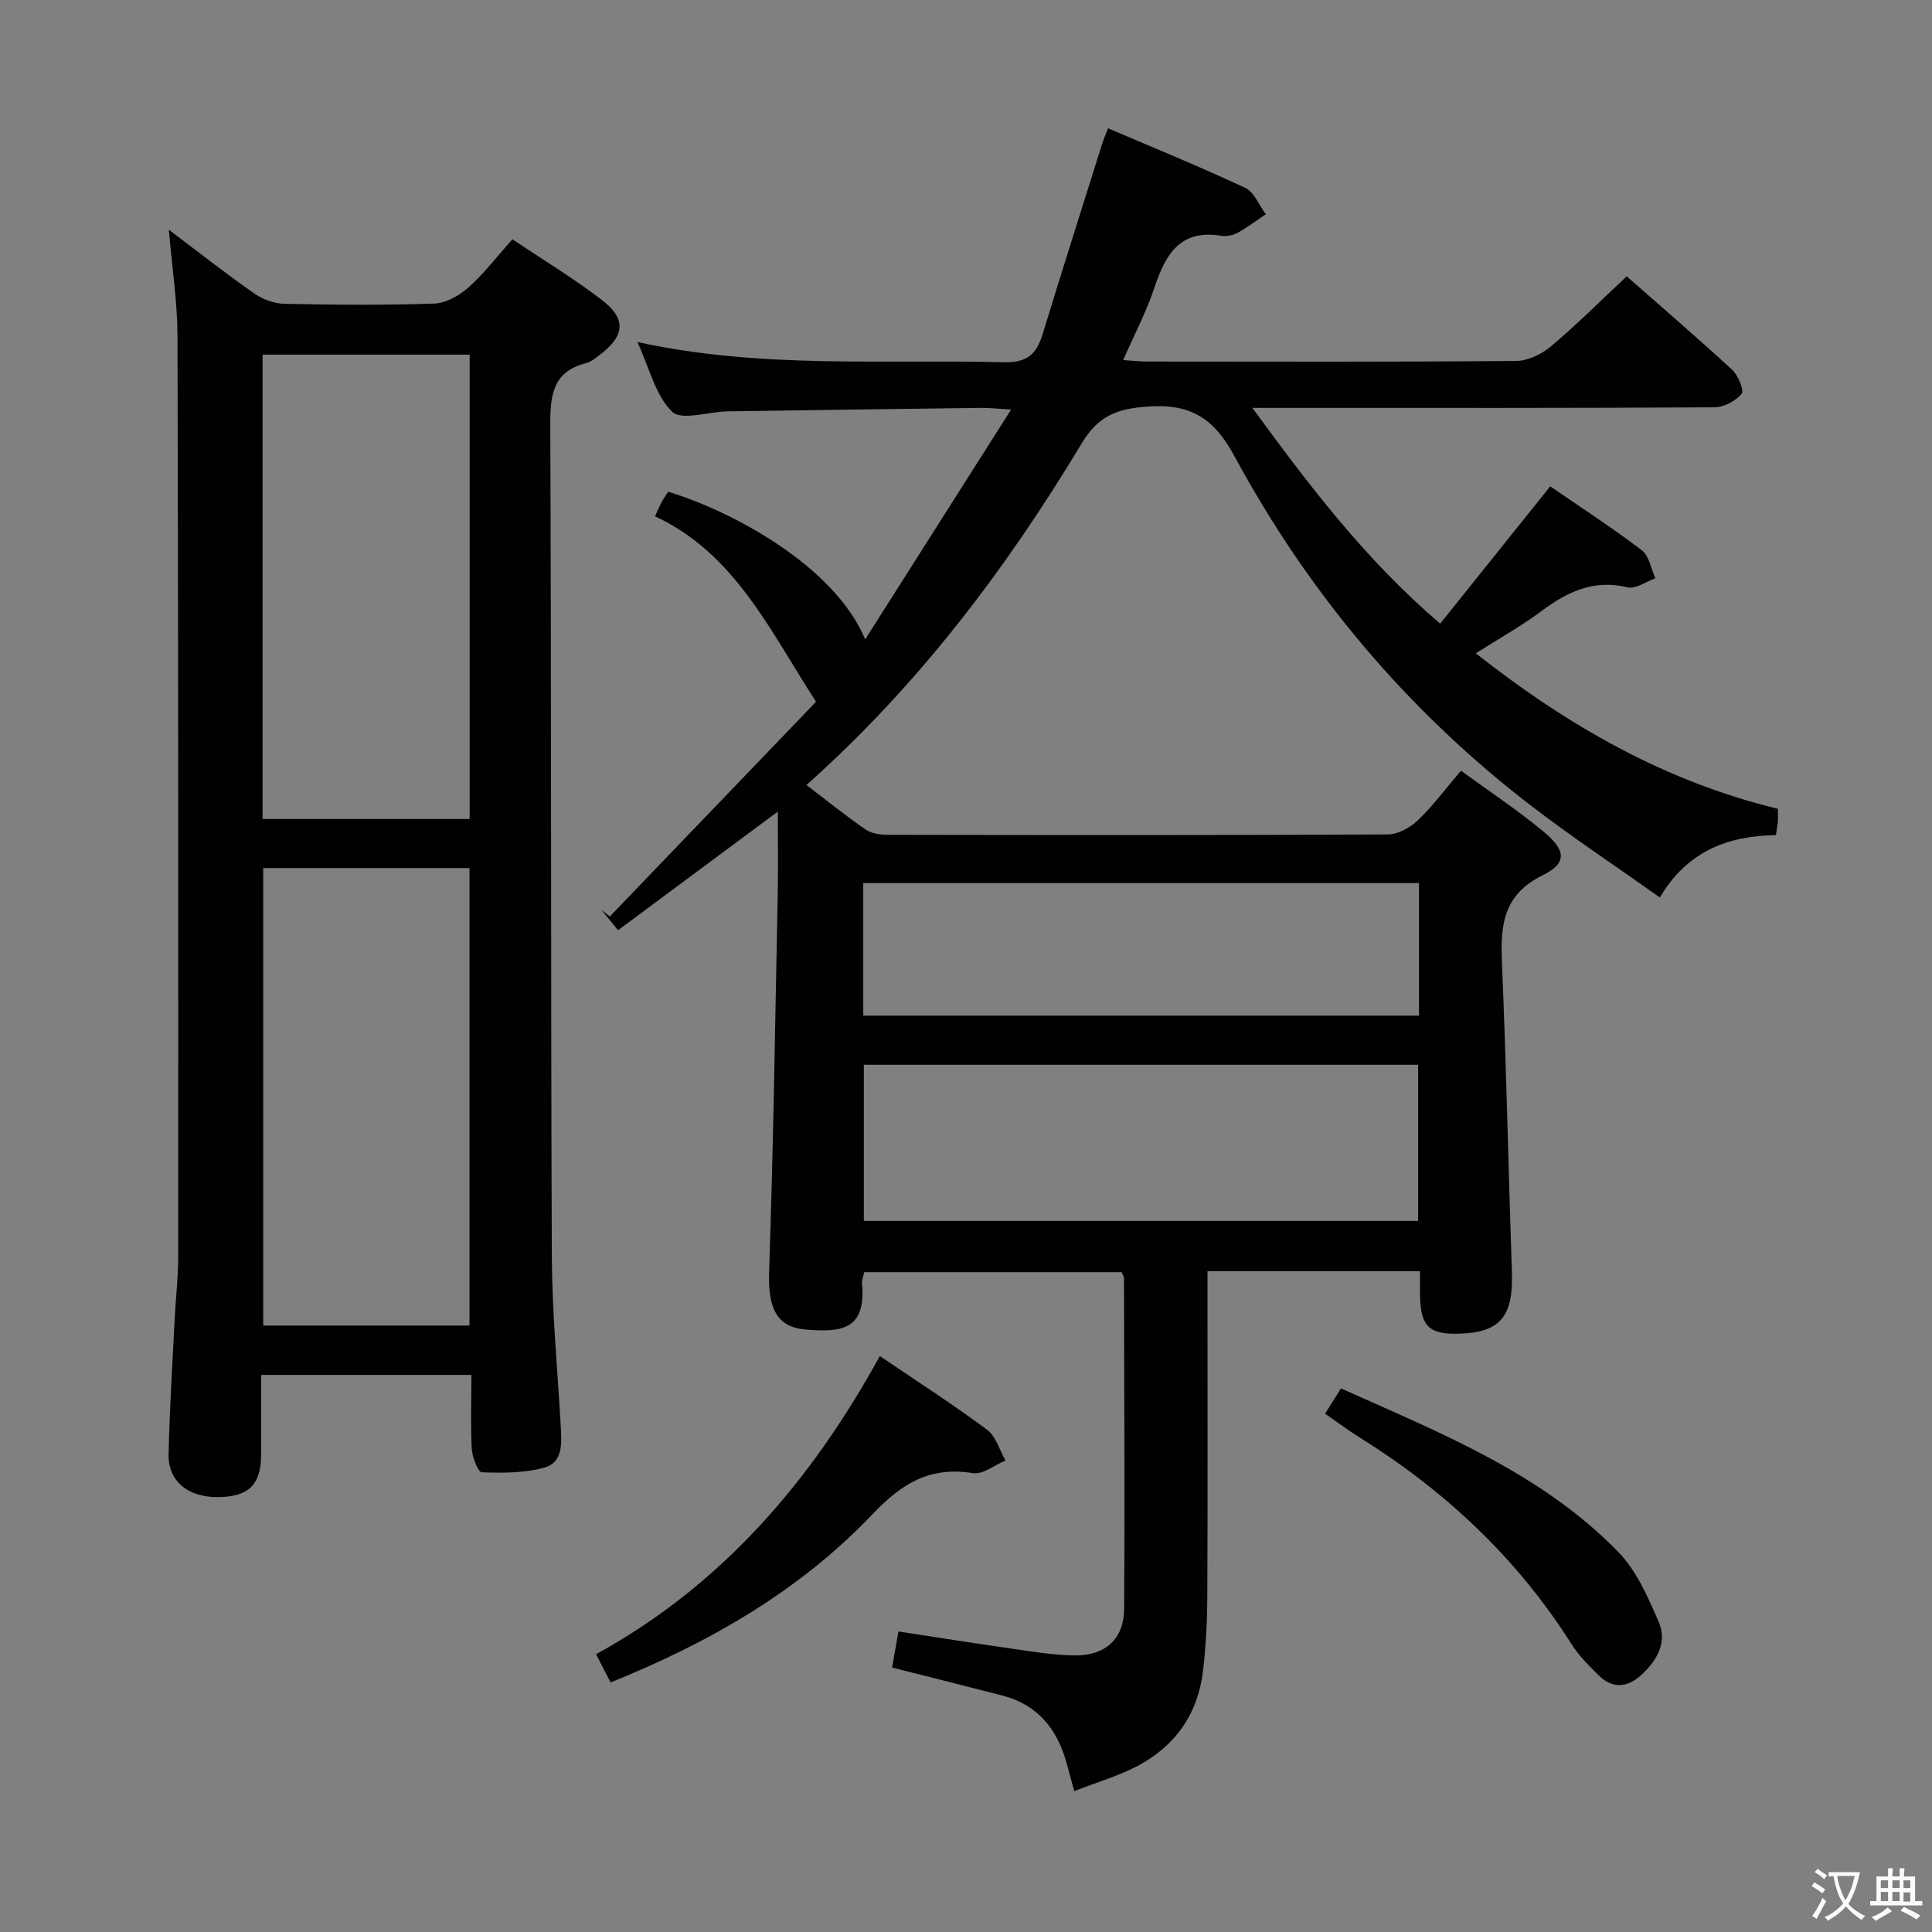 <svg enable-background="new 0 0 400 400" viewBox="0 0 400 400" xmlns="http://www.w3.org/2000/svg"><rect x="0" y="0" width="400" height="400" fill="#808080" stroke="none"/><g fill="#010103"><path d="m294 263.2c-14.92 0-29.06 0-44 0v5.33c0 20.67.06 41.33-.04 62-.02 5.15-.29 10.32-.89 15.43-1.05 8.88-5.74 15.56-13.6 19.69-3.92 2.06-8.25 3.31-13.06 5.18-.64-2.33-1.09-4.01-1.55-5.69-1.93-7.08-5.96-12.2-13.34-14.1-7.37-1.9-14.75-3.75-22.82-5.79.38-2.19.82-4.65 1.31-7.47 8.17 1.24 15.83 2.47 23.52 3.56 4.27.61 8.57 1.34 12.86 1.4 6.44.09 10.31-3.38 10.35-9.65.15-22.83.01-45.66-.03-68.49 0-.3-.23-.59-.48-1.21-17.62 0-35.36 0-53.3 0-.17.81-.53 1.62-.46 2.39.86 9.56-4.27 10.1-11.61 9.49-6.15-.51-7.87-4.51-7.62-12.03.88-26.09 1.26-52.19 1.78-78.29.11-5.26.02-10.52.02-16.92-11.63 8.63-21.98 16.31-33.08 24.56-1.28-1.57-2.37-2.92-3.47-4.26.59.47 1.18.95 1.77 1.42 14.36-14.96 28.73-29.92 42.69-44.46-9.73-15.09-16.91-30.72-33.33-38.4.62-1.35.98-2.23 1.43-3.05.39-.72.88-1.39 1.3-2.03 12.93 3.91 34.32 15.18 40.78 30.56 10.19-16.04 19.9-31.34 30.21-47.58-3.08-.18-4.68-.36-6.27-.34-17.48.22-34.96.45-52.45.72-3.94.06-9.49 1.97-11.46.07-3.43-3.31-4.65-8.91-7.2-14.43 25.66 5.61 50.8 3.53 75.83 4.19 4.87.13 6.81-1.69 8.08-5.83 4.02-13.15 8.19-26.26 12.31-39.38.29-.94.7-1.84 1.23-3.23 9.63 4.12 19.14 7.99 28.41 12.34 1.86.87 2.85 3.59 4.25 5.46-1.93 1.29-3.79 2.71-5.82 3.83-.97.53-2.31.81-3.4.63-8.49-1.4-11.53 3.8-13.81 10.65-1.65 4.98-4.13 9.68-6.5 15.08 2.08.13 3.49.3 4.89.3 25.5.02 51 .1 76.5-.12 2.45-.02 5.3-1.43 7.23-3.06 5.31-4.48 10.24-9.41 15.63-14.46 6.96 6.12 14.52 12.61 21.84 19.36 1.25 1.15 2.53 4.31 1.96 4.98-1.28 1.49-3.7 2.77-5.66 2.78-29.33.17-58.66.12-88 .12-2.13 0-4.26 0-7.63 0 11.88 16.25 23.3 31.32 38.87 44.67 7.71-9.62 15.14-18.9 22.79-28.43 6.19 4.26 12.75 8.51 18.95 13.23 1.53 1.16 1.91 3.83 2.82 5.81-1.94.68-4.1 2.28-5.77 1.87-7.06-1.71-12.53.96-17.93 5-4.09 3.05-8.6 5.55-13.49 8.66 19.03 14.98 39.13 26.5 62.56 32.2 0 .89.04 1.7-.01 2.49-.06.82-.22 1.63-.4 2.95-9.76.15-18.24 3.16-24.04 12.9-9.02-6.4-17.97-12.33-26.47-18.84-25.72-19.73-46.22-44.06-61.6-72.52-4.15-7.68-8.92-10.9-17.85-10.28-6.41.45-10.29 1.84-13.79 7.66-15.67 26.05-33.9 50.16-56.97 70.7 4.25 3.24 8.13 6.39 12.23 9.21 1.24.85 3.09 1.11 4.66 1.11 34.5.06 69 .1 103.5-.08 2.1-.01 4.61-1.42 6.21-2.94 3.1-2.97 5.69-6.48 8.91-10.25 5.89 4.3 11.84 8.21 17.26 12.75 4.52 3.79 4.69 6.42-.34 8.89-8.33 4.1-8.77 10.55-8.43 18.36.91 21.27 1.33 42.57 2.05 63.85.31 9.21-2.43 12.49-11.07 12.71-6 .15-7.74-1.48-7.94-7.52-.05-1.7-.01-3.33-.01-5.41zm-.39-10.43c0-11.16 0-21.72 0-32.32-38.45 0-76.5 0-114.76 0v32.32zm.18-69.94c-38.62 0-76.79 0-115.06 0v27.45h115.06c0-9.23 0-18.18 0-27.45z"/><path d="m97.6 284.66c-14.94 0-28.89 0-43.53 0 0 5.66.02 11.08-.01 16.51-.03 6.2-2.53 8.69-8.79 8.79-6.31.1-10.5-3.26-10.37-8.9.22-9.31.79-18.62 1.26-27.92.21-4.32.74-8.63.74-12.95.02-63.5.02-126.99-.15-190.49-.02-7.08-1.11-14.16-1.79-22.13 6.26 4.72 11.84 9.11 17.65 13.17 1.76 1.23 4.16 2.12 6.28 2.16 10.33.22 20.67.31 30.99-.05 2.42-.08 5.18-1.63 7.07-3.3 3.21-2.85 5.85-6.33 9.14-10.01 6.27 4.21 12.64 8.06 18.51 12.56 5.1 3.91 4.77 7.37-.27 11.25-.92.7-1.88 1.55-2.96 1.82-6.94 1.76-7.46 6.64-7.44 12.83.24 57.33.09 114.66.32 171.99.05 11.79 1.19 23.57 1.85 35.36.19 3.41.5 7.42-3.39 8.5-4.12 1.14-8.64 1.13-12.97.97-.78-.03-1.97-3.16-2.07-4.92-.26-4.94-.07-9.9-.07-15.24zm-43.23-211.23v96.13h42.87c0-32.13 0-64.02 0-96.13-14.41 0-28.49 0-42.87 0zm.13 106.29v94.72h42.7c0-31.77 0-63.16 0-94.72-14.47 0-28.55 0-42.7 0z"/><path d="m126.41 348.33c-1.01-1.96-1.83-3.56-3-5.84 26.1-14.34 44.59-35.93 58.75-61.74 7.72 5.24 15.13 10.01 22.2 15.26 1.84 1.36 2.57 4.2 3.82 6.37-2.25.93-4.68 2.95-6.73 2.62-8.91-1.43-14.69 2.06-20.86 8.56-14.97 15.72-33.56 26.46-54.18 34.77z"/><path d="m274.34 292.69c1.29-2.06 2.16-3.43 3.29-5.24 20.54 9.23 41.5 17.47 57.49 33.94 3.74 3.86 6.08 9.31 8.28 14.37 1.86 4.27-.34 8.07-3.63 11.06-2.9 2.63-5.95 2.86-8.81.02-1.99-1.98-4.05-4.01-5.54-6.36-11.22-17.76-26.09-31.72-43.81-42.8-2.36-1.47-4.59-3.14-7.27-4.99z"/></g><path d="m377.9 391.2c-.2.3-.4.5-.6.8-.7-.6-1.4-1-2.2-1.5.2-.3.4-.5.5-.8.6.4 1.4.8 2.3 1.5zm-1.8 6.1c-.2-.2-.5-.4-.9-.6.4-.6.8-1.2 1.2-1.9s.7-1.3.9-1.9c.3.3.5.5.8.7-.7 1.3-1.4 2.6-2 3.7zm2.2-9c-.3.3-.5.5-.6.8-.6-.6-1.3-1.1-2-1.5.3-.3.5-.5.6-.7.6.5 1.3.9 2 1.4zm.3.2v-.9h2 4.5c-.3 1.3-.6 2.5-1 3.6s-.9 2.1-1.4 3c.4.5 1 1 1.6 1.4s1.2.8 1.9 1.1c-.3.2-.5.4-.8.8-.4-.3-1-.7-1.6-1.2s-1.2-1.1-1.6-1.6c-.5.6-1.1 1.1-1.7 1.6s-1.4.9-2.1 1.4c-.1-.3-.3-.5-.7-.8.6-.2 1.2-.5 1.9-1s1.4-1.1 2-1.8c-.5-.8-.9-1.6-1.2-2.5s-.6-2-.8-3.2c-.4.1-.7.1-1 .1zm2.5 2.7c.3 1 .7 1.7 1 2.2.3-.5.6-1.1 1-2s.6-1.9.9-3h-3.2-.4c.1.9.3 1.8.7 2.8z" fill="#fcfafa"/><path d="m396.5 388.5v1.5 3.6h1.5v.9c-.4 0-1 0-1.7 0h-7.9c-.5 0-.9 0-1.2 0v-.9h1.3v-3.5c0-.7 0-1.2 0-1.6h2.4c0-.8 0-1.4 0-1.7h1c0 .3-.1.8-.1 1.7h1.5c0-.8 0-1.4 0-1.7h1c0 .3-.1.9-.1 1.7zm-8.2 9.2c-.2-.3-.5-.5-.8-.8.8-.3 1.4-.6 1.9-.9s1-.7 1.4-1.1c.3.3.6.5.9.8-1.6 1-2.8 1.6-3.4 2zm2.6-6.8v-1.6h-1.5v1.6zm0 2.7v-1.9h-1.5v1.9zm2.4-2.7v-1.6h-1.5v1.6zm0 2.7v-1.9h-1.5v1.9zm.2 2 .7-.8c.4.2.9.5 1.6.8s1.3.7 1.8 1c-.3.3-.5.5-.8.8-.4-.3-1.5-1-3.3-1.8zm2-4.7v-1.6h-1.4v1.6zm0 2.8v-1.9h-1.4v1.9z" fill="#fcfafa"/></svg>
